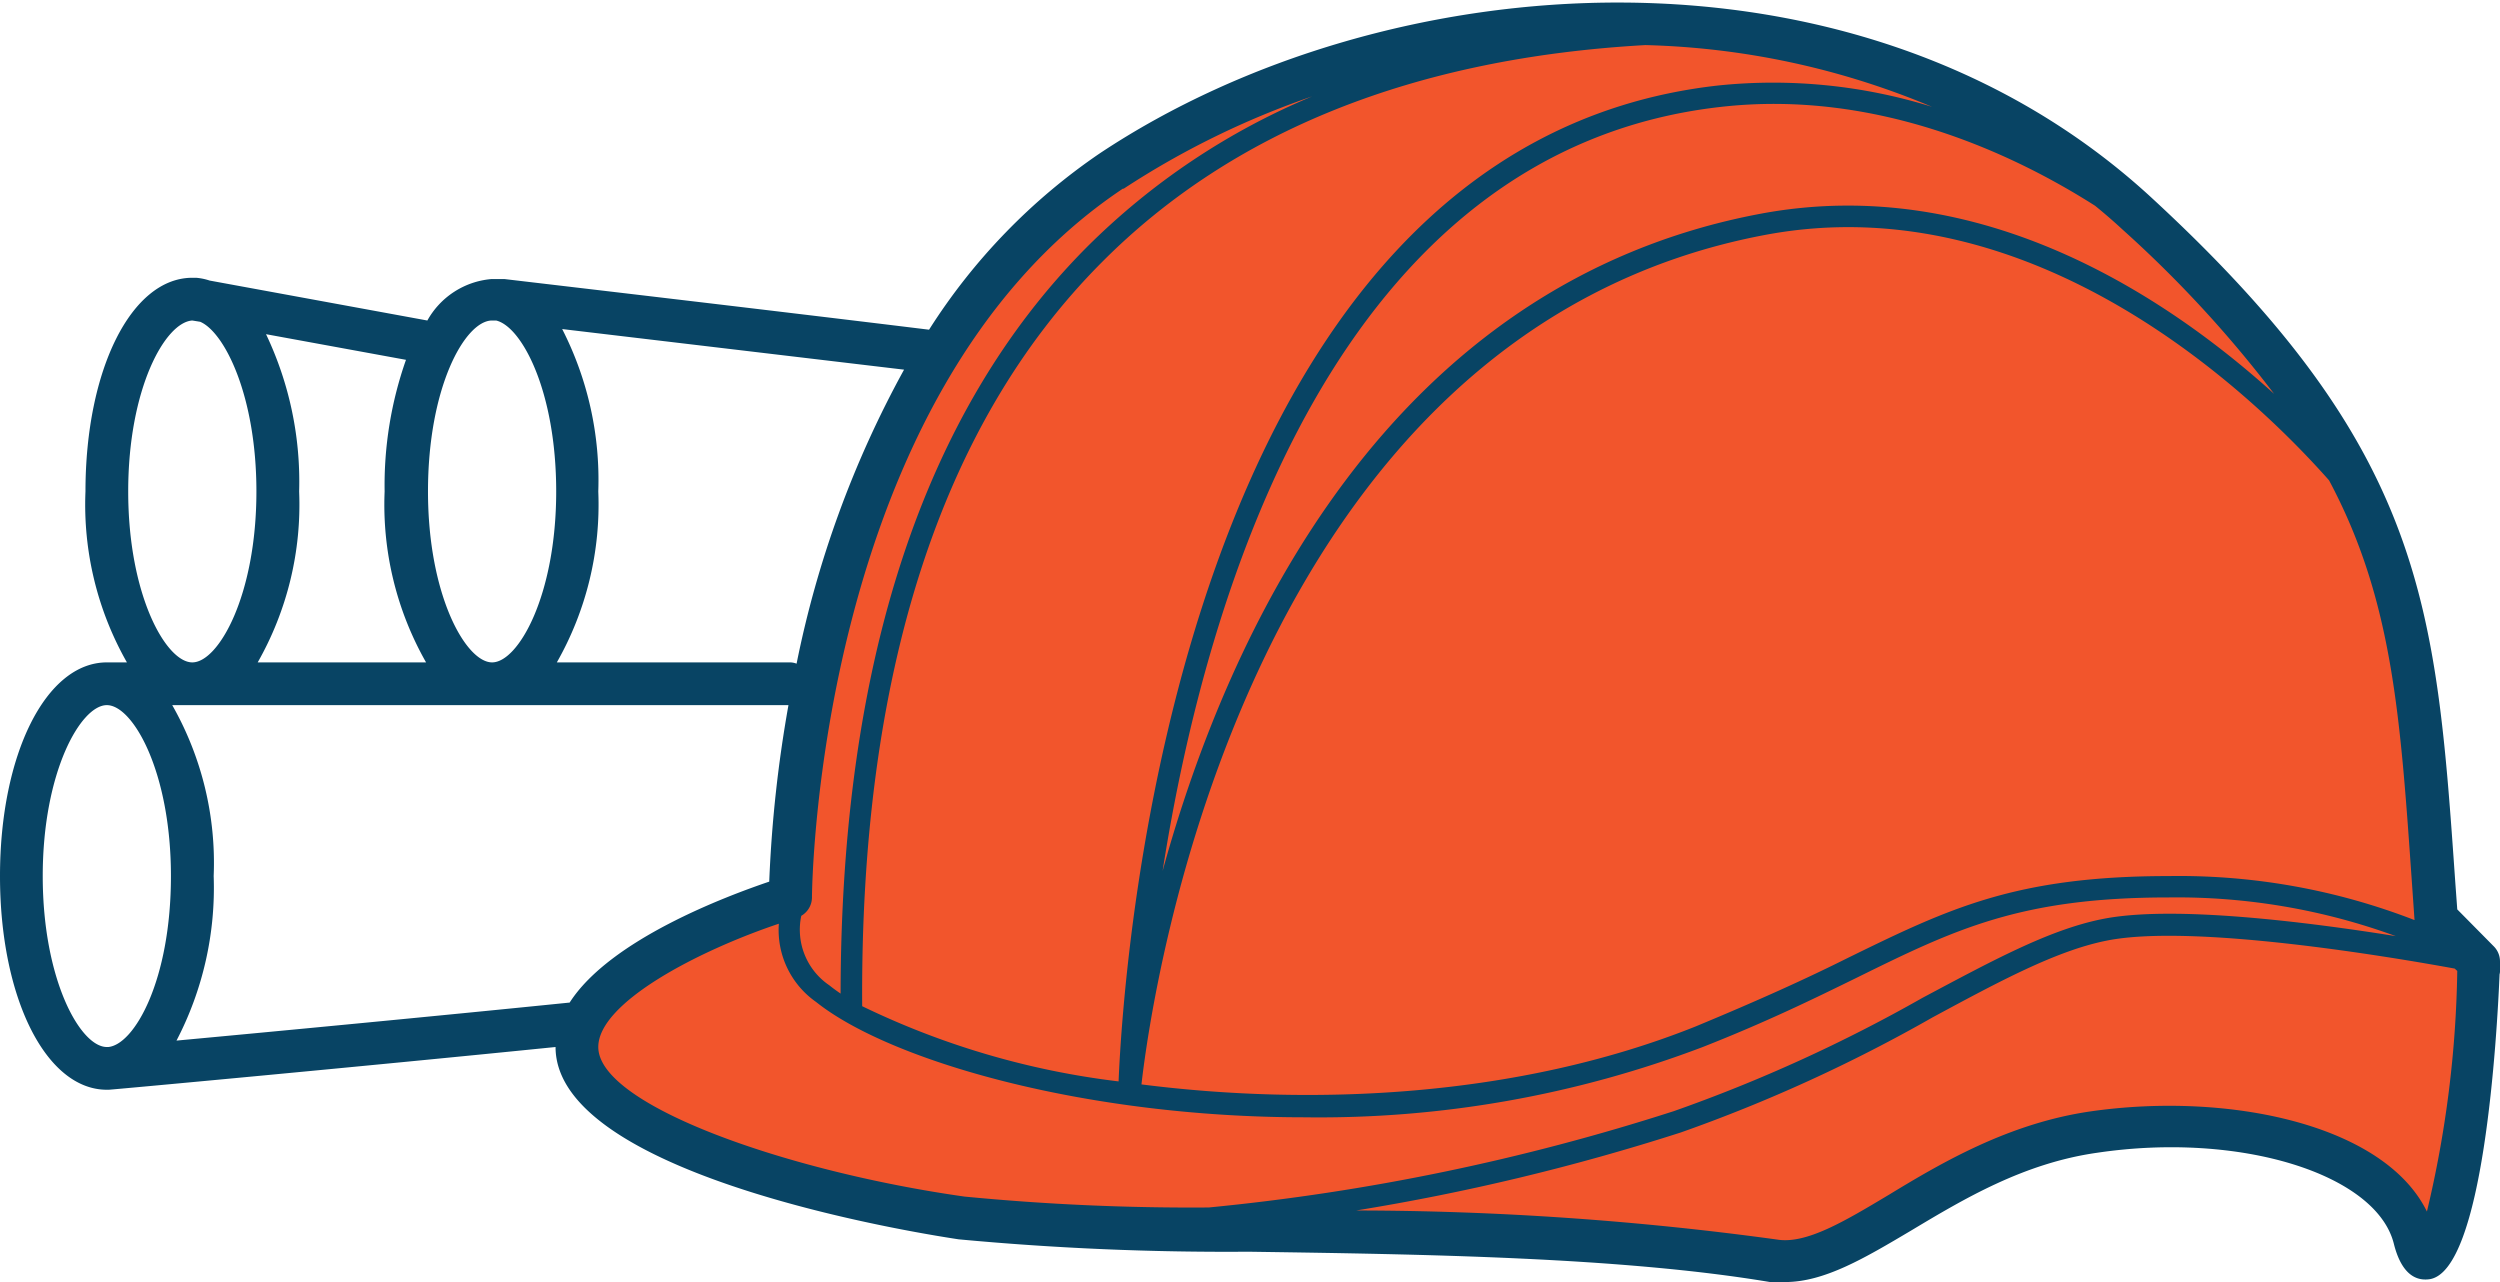 <svg id="expand" xmlns="http://www.w3.org/2000/svg" viewBox="0 0 117 60"><defs><style>.cls-1{fill:#f2552c;}.cls-2{fill:#084464;}</style></defs><title>icons-57</title><g id="small_copy_2" data-name="small copy 2"><path class="cls-1" d="M116,45c0,7-2,17-3,13s-8-6-15-5-11.44,6.59-15,6c-12-2-31-1-38-2s-18-4-18-8,10-7,10-7S37,18,52,8c13.77-9.18,35-10,48,2s13,19,14,33Z"/><path class="cls-2" d="M117,45.41c0-.25,0-.4,0-.41a1,1,0,0,0-.29-.71L115,42.56l-.09-1.23c-.91-13.06-1.41-20.26-14.2-32.06-13.75-12.7-35.83-11-49.23-2.1a28.37,28.37,0,0,0-8,8.26c-7.59-.93-17.68-2.11-19.87-2.37l-.26,0-.18,0H23A3.8,3.8,0,0,0,20,15L9.81,13.13A2.68,2.68,0,0,0,9.18,13h0L9,13c-2.85,0-5,4.3-5,10a14.93,14.93,0,0,0,1.94,8H5c-2.85,0-5,4.3-5,10S2.15,51,5,51h.09C5.21,51,16.7,49.94,26,49h0c0,6.22,18.09,8.88,18.86,9a134.48,134.48,0,0,0,13.57.58c8.17.12,17.43.25,24.41,1.42a4.12,4.12,0,0,0,.7,0c1.85,0,3.74-1.13,5.9-2.41,2.47-1.48,5.26-3.15,8.7-3.64,6.71-1,13.07,1,13.89,4.25.3,1.21.87,1.77,1.65,1.67,2.56-.32,3.18-11.46,3.3-14.27A.59.59,0,0,0,117,45.41Zm-4-2.35A30.47,30.47,0,0,0,101.5,41c-7.16,0-10.3,1.52-15,3.82-2,1-4.21,2-7.15,3.22-8.38,3.35-18,3.72-25.93,2.71.48-4.24,4.85-35.19,29.21-39.76C95.39,8.6,105.71,18.76,109,22.48c3,5.62,3.34,11.12,3.89,19ZM77,2.11A36.94,36.94,0,0,1,90.42,5a25,25,0,0,0-10-1C55,6.83,52.56,45.42,52.35,50.61a37.83,37.83,0,0,1-12-3.52C40.25,31.59,44,19.88,51.54,12.3,57.66,6.13,66.2,2.72,77,2.11Zm29.59,16.47C101.58,14,92.8,8.06,82.41,10c-17.49,3.28-24.95,19.68-28,30.76C56.44,27.77,62.56,7,80.56,5c7.29-.82,13.69,2.21,17.49,4.63.43.35.86.72,1.27,1.1A55.45,55.45,0,0,1,106.54,18.58Zm-54-9.75a39.51,39.51,0,0,1,8.82-4.32A32.78,32.78,0,0,0,50.83,11.6C43.22,19.27,39.36,31,39.34,46.5c-.19-.13-.37-.26-.53-.39a3.14,3.14,0,0,1-1.31-3.25A1,1,0,0,0,38,42C38,41.77,38.17,18.42,52.55,8.83ZM37.28,31.06A.88.88,0,0,0,37,31H26.06A14.93,14.93,0,0,0,28,23a15.52,15.52,0,0,0-1.69-7.6l16,1.9A48.27,48.27,0,0,0,37.28,31.06ZM23,15l.22,0c1.21.29,2.81,3.33,2.81,8,0,4.88-1.78,8-3,8s-3-3.12-3-8S21.75,15.05,23,15Zm-3,16H12.06A14.93,14.93,0,0,0,14,23a16.06,16.06,0,0,0-1.55-7.36L19,16.84A17.72,17.72,0,0,0,18,23,14.93,14.93,0,0,0,19.94,31ZM6,23C6,18.18,7.73,15.08,9,15l.37.06C10.51,15.55,12,18.53,12,23c0,4.88-1.78,8-3,8S6,27.88,6,23ZM2,41c0-4.88,1.78-8,3-8s3,3.12,3,8-1.71,7.88-2.93,8H5C3.76,49,2,45.86,2,41Zm6.26,7.7A15.47,15.47,0,0,0,10,41a14.93,14.93,0,0,0-1.94-8H36.9A60.52,60.52,0,0,0,36,41.26c-2,.68-7.45,2.71-9.34,5.66C20.26,47.57,12.57,48.3,8.26,48.7ZM28,49c0-2.08,4.69-4.51,8.45-5.77a4.11,4.11,0,0,0,1.74,3.66c3.44,2.75,12.57,5.4,22.87,5.4A50.56,50.56,0,0,0,79.69,49c3-1.18,5.22-2.27,7.2-3.24C91.51,43.48,94.57,42,101.5,42a29.82,29.82,0,0,1,10.62,1.81c-4.14-.66-10.44-1.46-13.72-.8-2.52.5-5.25,2-8.43,3.69A71.94,71.94,0,0,1,78.34,52a103.45,103.45,0,0,1-21.77,4.51A110.23,110.23,0,0,1,45.14,56C36.86,54.83,28,51.73,28,49Zm85.58,7.7c-2-4.08-9.28-5.61-15.72-4.69-3.84.55-7,2.41-9.45,3.9-2.09,1.25-3.89,2.33-5.25,2.1a146.37,146.37,0,0,0-19.69-1.36A103.76,103.76,0,0,0,78.66,53a72.36,72.36,0,0,0,11.79-5.39c3.1-1.67,5.78-3.12,8.15-3.59,4-.8,13.22.75,16.28,1.31l.12.11A51.55,51.55,0,0,1,113.58,56.7Z"/></g></svg>